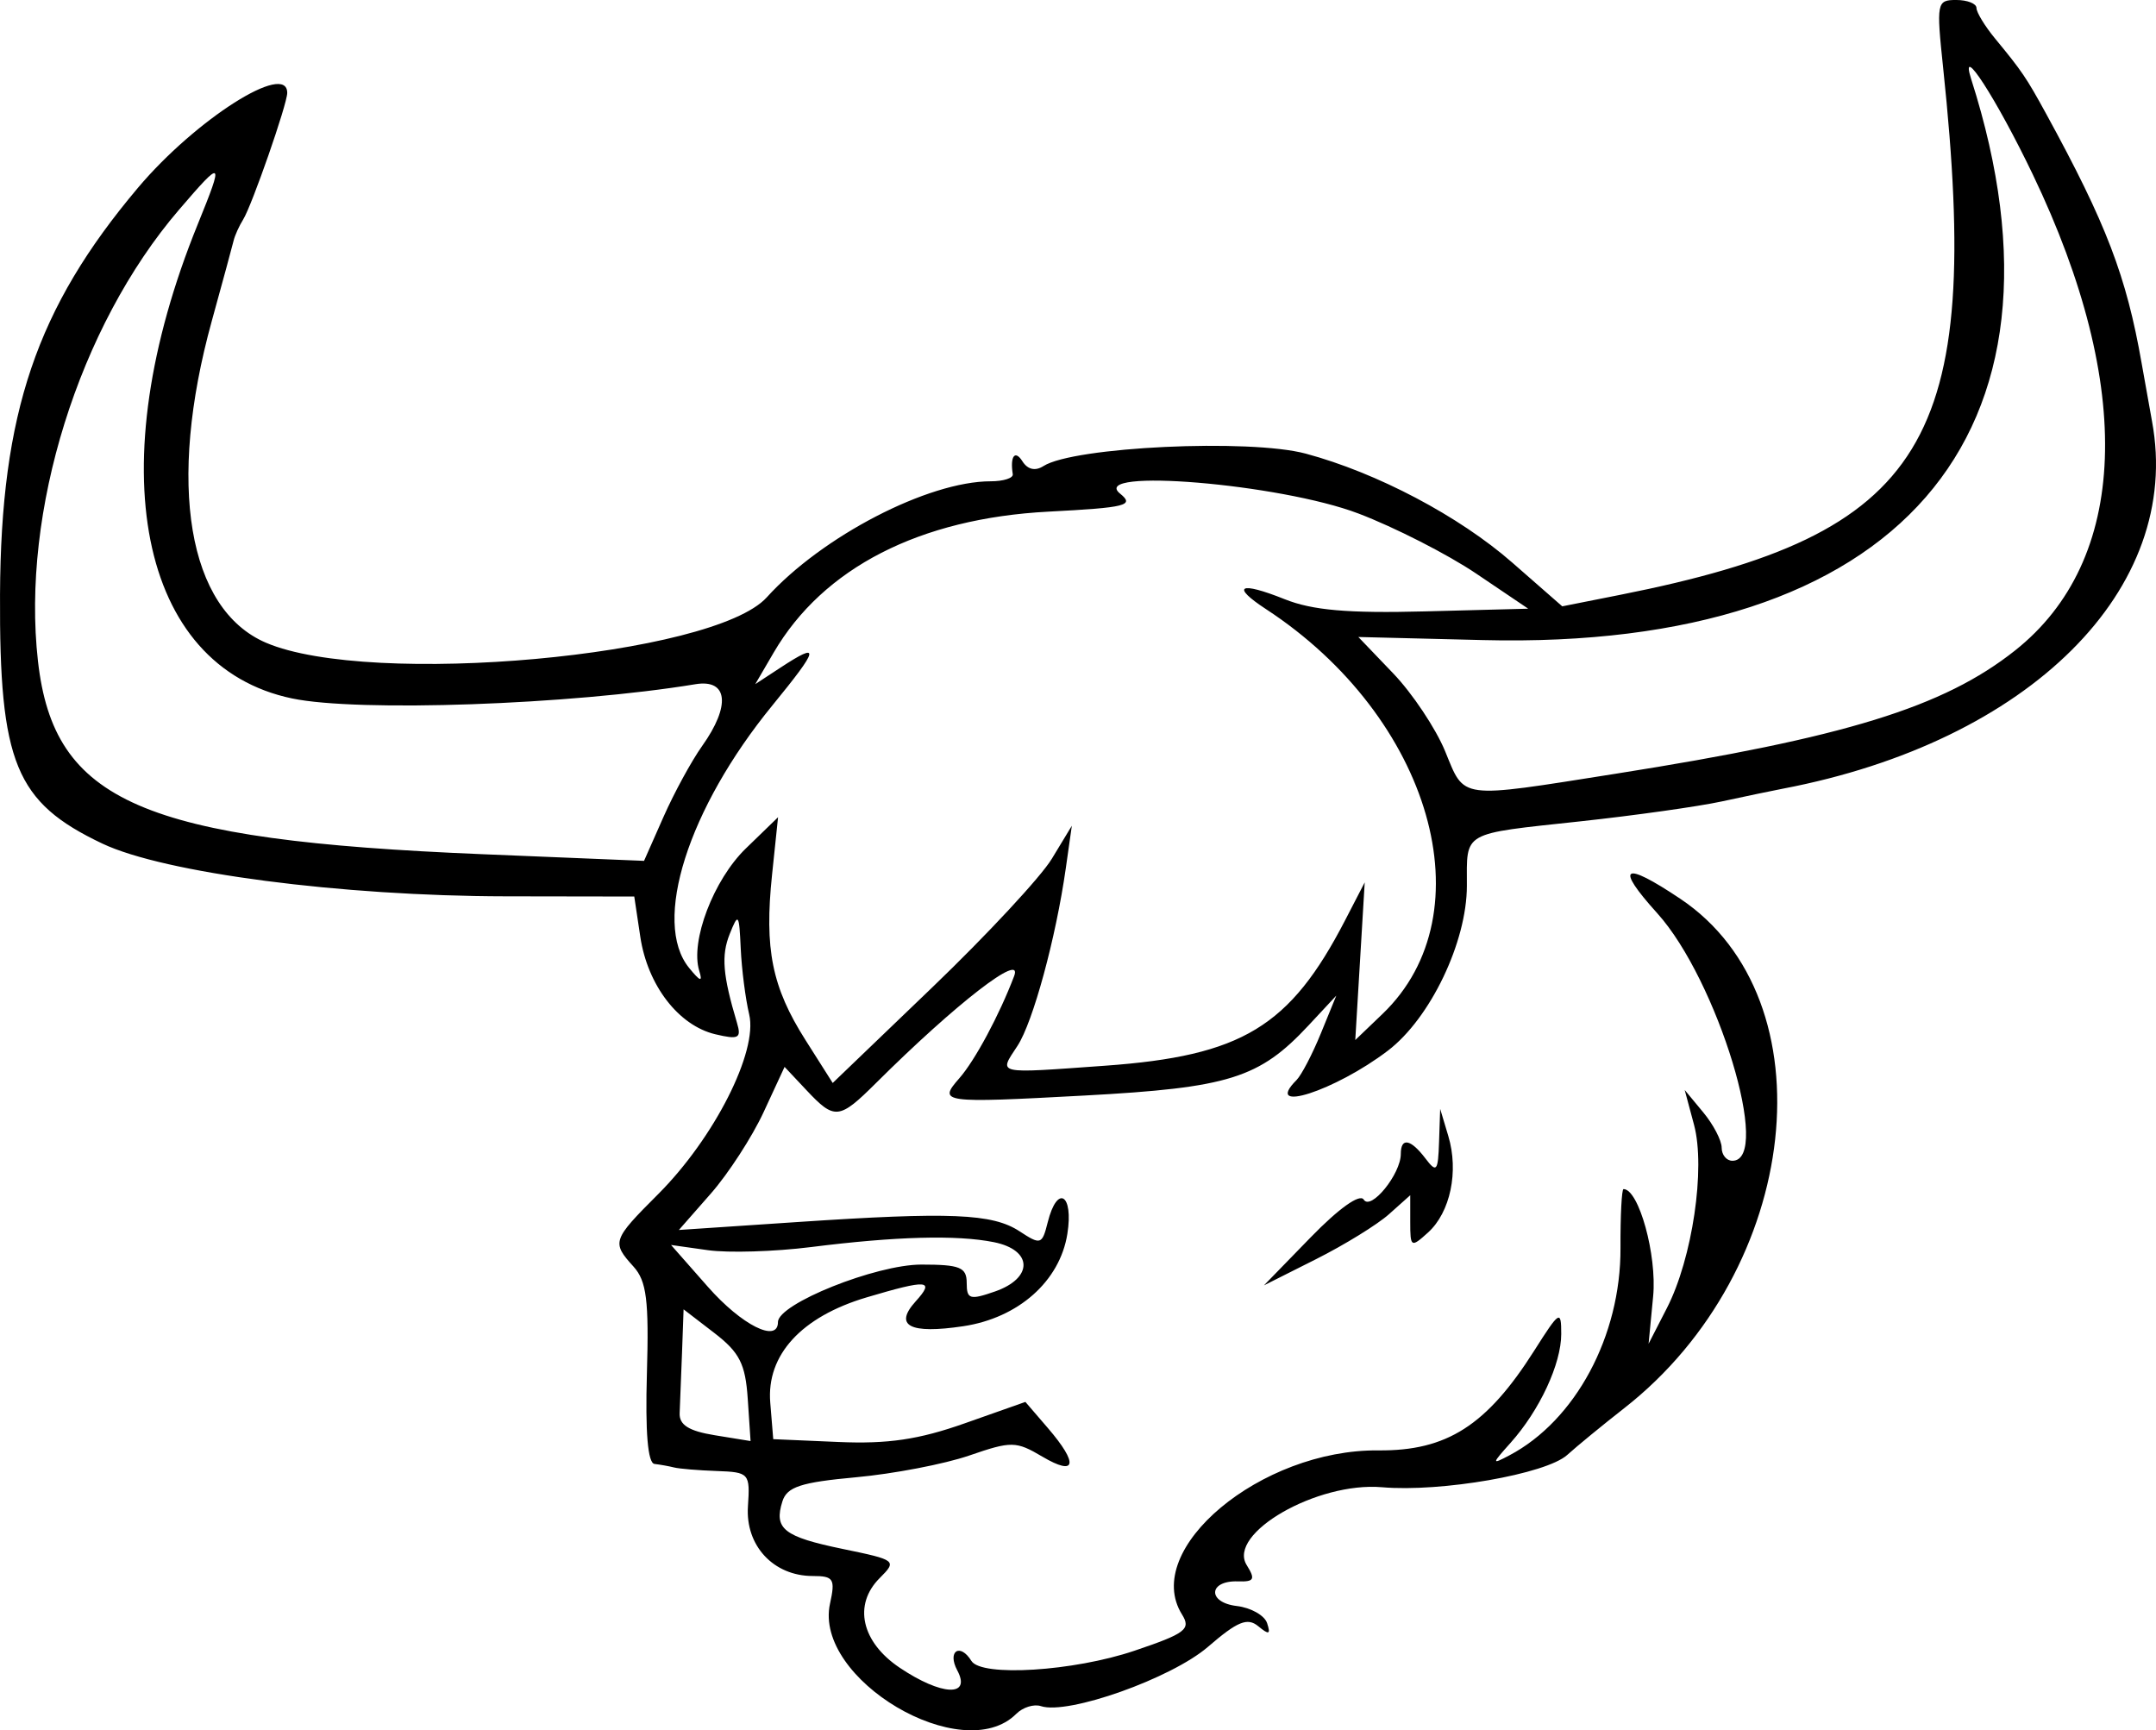 <?xml version="1.0" encoding="UTF-8" standalone="no"?>
<svg
   id="splitsvg"
   width="356.971"
   height="286.483"
   version="1.1"
   sodipodi:docname="httpyac.svg"
   inkscape:version="1.1 (c68e22c387, 2021-05-23)"
   xmlns:inkscape="http://www.inkscape.org/namespaces/inkscape"
   xmlns:sodipodi="http://sodipodi.sourceforge.net/DTD/sodipodi-0.dtd"
   xmlns="http://www.w3.org/2000/svg"
   xmlns:svg="http://www.w3.org/2000/svg">
  <defs
     id="defs2417" />
  <sodipodi:namedview
     id="namedview2415"
     pagecolor="#ffffff"
     bordercolor="#666666"
     borderopacity="1.0"
     inkscape:pageshadow="2"
     inkscape:pageopacity="0.0"
     inkscape:pagecheckerboard="0"
     showgrid="false"
     inkscape:zoom="0.79057971"
     inkscape:cx="633.07974"
     inkscape:cy="120.79743"
     inkscape:window-width="1304"
     inkscape:window-height="745"
     inkscape:window-x="54"
     inkscape:window-y="-8"
     inkscape:window-maximized="1"
     inkscape:current-layer="splitsvg" />
  <g
     id="svgg"
     transform="translate(-49.63,-79.688)">
    <path
       id="path0"
       d="m 341.368,91.016 c 6.545,62.009 -2.679,77.064 -53.392,87.139 l -9.681,1.923 -8.288,-7.251 c -8.786,-7.687 -22.385,-14.862 -34.174,-18.03 -9.332,-2.508 -38.453,-1.131 -43.43,2.054 -1.362,0.872 -2.618,0.588 -3.491,-0.791 -1.236,-1.951 -2.067,-0.835 -1.597,2.143 0.102,0.645 -1.546,1.172 -3.663,1.172 -10.352,0 -27.915,9.104 -37.068,19.214 -8.848,9.774 -65.638,14.92 -82.917,7.514 -12.939,-5.546 -16.426,-26.276 -8.965,-53.29 1.78,-6.446 3.403,-12.422 3.608,-13.282 0.204,-0.859 0.913,-2.428 1.574,-3.486 1.455,-2.329 7.303,-19.127 7.303,-20.977 0.001,-5.258 -15.16,4.381 -24.717,15.714 -16.803,19.928 -22.7,37.317 -22.836,67.343 -0.126,27.869 2.561,34.409 16.942,41.234 10.247,4.862 39.502,8.689 66.762,8.732 l 21.307,0.034 1,6.666 c 1.204,8.031 6.333,14.696 12.418,16.138 3.877,0.918 4.353,0.668 3.59,-1.888 -2.361,-7.909 -2.627,-11.146 -1.208,-14.703 1.429,-3.581 1.566,-3.404 1.828,2.381 0.156,3.437 0.787,8.359 1.402,10.937 1.466,6.149 -5.795,20.468 -15.094,29.766 -7.583,7.583 -7.706,7.946 -4.059,11.975 2.168,2.397 2.569,5.594 2.216,17.702 -0.283,9.728 0.148,14.843 1.26,14.971 0.929,0.108 2.393,0.371 3.252,0.586 0.859,0.215 4.045,0.479 7.08,0.586 5.338,0.189 5.505,0.38 5.137,5.85 -0.439,6.514 4.234,11.533 10.736,11.533 3.452,0 3.752,0.481 2.853,4.573 -2.745,12.498 21.96,27.126 30.83,18.255 1.092,-1.092 2.934,-1.669 4.093,-1.283 4.464,1.488 21.624,-4.606 27.661,-9.824 4.875,-4.212 6.525,-4.889 8.319,-3.41 1.784,1.472 2.082,1.371 1.471,-0.498 -0.42,-1.29 -2.686,-2.571 -5.034,-2.848 -4.894,-0.577 -4.707,-4.241 0.207,-4.077 2.687,0.089 2.916,-0.339 1.444,-2.696 -3.269,-5.234 11.663,-13.823 22.408,-12.89 9.77,0.849 27.179,-2.188 30.667,-5.35 1.6,-1.45 5.846,-4.933 9.435,-7.741 29.317,-22.931 34.227,-67.662 9.26,-84.354 -9.464,-6.327 -10.879,-5.432 -3.8,2.404 9.985,11.053 19.076,40.989 12.447,40.989 -0.977,0 -1.776,-0.977 -1.776,-2.171 0,-1.194 -1.377,-3.83 -3.06,-5.859 l -3.06,-3.689 1.546,5.77 c 1.931,7.207 -0.277,22.117 -4.492,30.333 l -3.034,5.914 0.755,-7.859 c 0.653,-6.799 -2.374,-17.751 -4.906,-17.751 -0.3,0 -0.525,4.394 -0.501,9.765 0.066,14.537 -7.45,28.554 -18.405,34.325 -2.957,1.558 -2.946,1.446 0.208,-2.082 4.805,-5.374 8.386,-13.068 8.386,-18.018 0,-4.036 -0.264,-3.874 -4.464,2.75 -7.861,12.394 -14.479,16.631 -25.814,16.524 -19.45,-0.183 -39.257,16.364 -32.514,27.162 1.528,2.445 0.612,3.144 -7.887,6.014 -10.077,3.403 -25.327,4.355 -26.977,1.685 -1.89,-3.058 -4.047,-1.62 -2.344,1.562 2.378,4.442 -2.607,4.212 -9.535,-0.441 -6.342,-4.26 -7.722,-10.427 -3.319,-14.83 2.906,-2.906 2.793,-2.995 -6.093,-4.831 -9.793,-2.023 -11.449,-3.328 -10.003,-7.884 0.762,-2.402 3.056,-3.152 12.21,-3.989 6.199,-0.567 14.624,-2.186 18.723,-3.597 6.995,-2.41 7.737,-2.398 12.109,0.185 5.614,3.316 6.025,1.213 0.923,-4.719 l -3.736,-4.343 -10.061,3.552 c -7.59,2.68 -12.715,3.437 -20.873,3.084 l -10.814,-0.468 -0.496,-6.054 c -0.647,-7.883 5.149,-14.212 15.951,-17.42 10.14,-3.012 11.358,-2.912 8.123,0.662 -3.655,4.04 -0.972,5.44 7.882,4.112 9.129,-1.369 15.992,-7.455 17.236,-15.285 1.052,-6.618 -1.666,-8.24 -3.247,-1.939 -0.936,3.731 -1.163,3.803 -4.675,1.503 -4.483,-2.938 -11.443,-3.225 -36.867,-1.522 l -19.532,1.308 5.284,-6.018 c 2.906,-3.31 6.844,-9.385 8.75,-13.501 l 3.467,-7.483 3.632,3.865 c 4.659,4.96 5.398,4.883 11.527,-1.213 13.225,-13.152 24.42,-21.816 22.848,-17.681 -2.454,6.456 -6.472,13.945 -9.072,16.91 -3.563,4.063 -2.983,4.142 20.759,2.86 23.91,-1.292 28.911,-2.861 37.075,-11.626 l 4.579,-4.916 -2.553,6.25 c -1.404,3.438 -3.219,6.918 -4.034,7.735 -5.662,5.675 6.398,1.789 15.141,-4.88 7.016,-5.351 13.066,-17.986 13.066,-27.288 0,-9.106 -1.016,-8.529 18.779,-10.669 9.008,-0.974 19.541,-2.456 23.409,-3.294 3.867,-0.838 8.437,-1.792 10.156,-2.12 40.84,-7.797 66.25,-33.097 61.095,-60.831 -0.341,-1.837 -1.113,-6.153 -1.715,-9.59 -2.525,-14.427 -5.841,-23.09 -15.813,-41.315 -3.279,-5.991 -4.003,-7.059 -8.44,-12.44 -1.703,-2.065 -3.096,-4.35 -3.096,-5.078 0,-0.728 -1.508,-1.323 -3.352,-1.323 -3.229,0 -3.307,0.414 -2.155,11.328 m 14.841,17.578 c 16.922,35.307 15.848,63.912 -2.96,78.808 -11.849,9.384 -28.075,14.39 -66.114,20.395 -26.238,4.142 -24.929,4.315 -28.236,-3.729 -1.551,-3.772 -5.418,-9.57 -8.594,-12.885 l -5.774,-6.027 20.629,0.511 c 68.806,1.702 99.731,-33.817 80.846,-92.856 -2.054,-6.423 4.188,3.233 10.203,15.783 m -303.833,8.214 c -16.335,40.199 -9.77,73.216 15.612,78.522 10.961,2.291 46.142,1.05 66.778,-2.355 5.398,-0.891 5.88,3.537 1.114,10.231 -1.75,2.458 -4.63,7.742 -6.399,11.742 l -3.217,7.272 -26.804,-1.104 c -56.301,-2.318 -70.909,-8.666 -73.544,-31.959 -2.8,-24.75 6.766,-55.39 23.322,-74.704 7.325,-8.544 7.51,-8.405 3.138,2.355 m 192.155,47.896 c 6.016,2.291 14.805,6.775 19.532,9.965 l 8.593,5.8 -17.081,0.446 c -12.755,0.333 -18.642,-0.178 -23.242,-2.018 -7.496,-3 -8.979,-2.208 -3.085,1.647 27.379,17.91 36.707,50.329 19.284,67.021 l -4.509,4.32 0.782,-13.052 0.782,-13.052 -3.233,6.25 c -9.142,17.675 -17.08,22.483 -39.802,24.11 -18.3,1.31 -17.581,1.474 -14.458,-3.292 2.567,-3.918 6.359,-17.855 8.002,-29.411 l 0.999,-7.032 -3.314,5.469 c -1.822,3.008 -10.731,12.59 -19.796,21.294 l -16.483,15.826 -4.513,-7.117 c -5.547,-8.748 -6.817,-15.032 -5.529,-27.36 l 0.995,-9.523 -5.328,5.164 c -5.356,5.192 -9.237,15.37 -7.724,20.259 0.598,1.93 0.188,1.813 -1.682,-0.482 -6.154,-7.553 -0.185,-26.362 13.791,-43.452 7.795,-9.531 8.032,-10.641 1.334,-6.253 l -4.168,2.732 3.052,-5.228 c 8.184,-14.02 24.171,-22.22 45.5,-23.336 12.918,-0.675 14.281,-1.018 11.855,-2.982 -5.3,-4.289 26.512,-1.638 39.446,3.287 m 13.366,104.046 c -0.164,4.892 -0.403,5.18 -2.26,2.734 -2.449,-3.226 -4.074,-3.521 -4.074,-0.738 0,3.332 -4.97,9.451 -6.139,7.559 -0.636,-1.029 -4.104,1.437 -8.785,6.249 l -7.733,7.949 8.594,-4.322 c 4.727,-2.377 10.176,-5.734 12.109,-7.461 l 3.516,-3.14 v 4.421 c 0,4.232 0.126,4.307 2.946,1.755 3.693,-3.342 5.115,-10.105 3.358,-15.972 l -1.348,-4.503 -0.184,5.469 m -73.717,16.602 c 6.462,1.292 6.574,5.94 0.195,8.164 -4.163,1.451 -4.687,1.294 -4.687,-1.41 0,-2.594 -1.109,-3.043 -7.506,-3.043 -7.537,0 -23.744,6.494 -23.744,9.514 0,3.532 -6.009,0.516 -11.587,-5.815 l -6.117,-6.944 6.117,0.863 c 3.365,0.475 11.04,0.242 17.055,-0.516 14.041,-1.771 24.132,-2.042 30.274,-0.813 m -40.745,25.931 0.467,7 -5.935,-0.965 c -4.297,-0.698 -5.9,-1.713 -5.806,-3.673 0.072,-1.489 0.248,-5.962 0.391,-9.939 l 0.261,-7.231 5.078,3.904 c 4.19,3.222 5.159,5.127 5.544,10.904"
       stroke="none"
       fill="#000000"
       fill-rule="evenodd"
       transform="translate(30)"
       sodipodi:nodetypes="ccccccccscccccccccccccscccccccsccsccccccccccccccssscssccscccscccccccsccccccccsccccccccccccccccccsccccscccccccsscccscccccccccscccccccccscccccccccccccccccccccccccccccsccccccsscccccsssccccccccccccc" />
  </g>
</svg>
